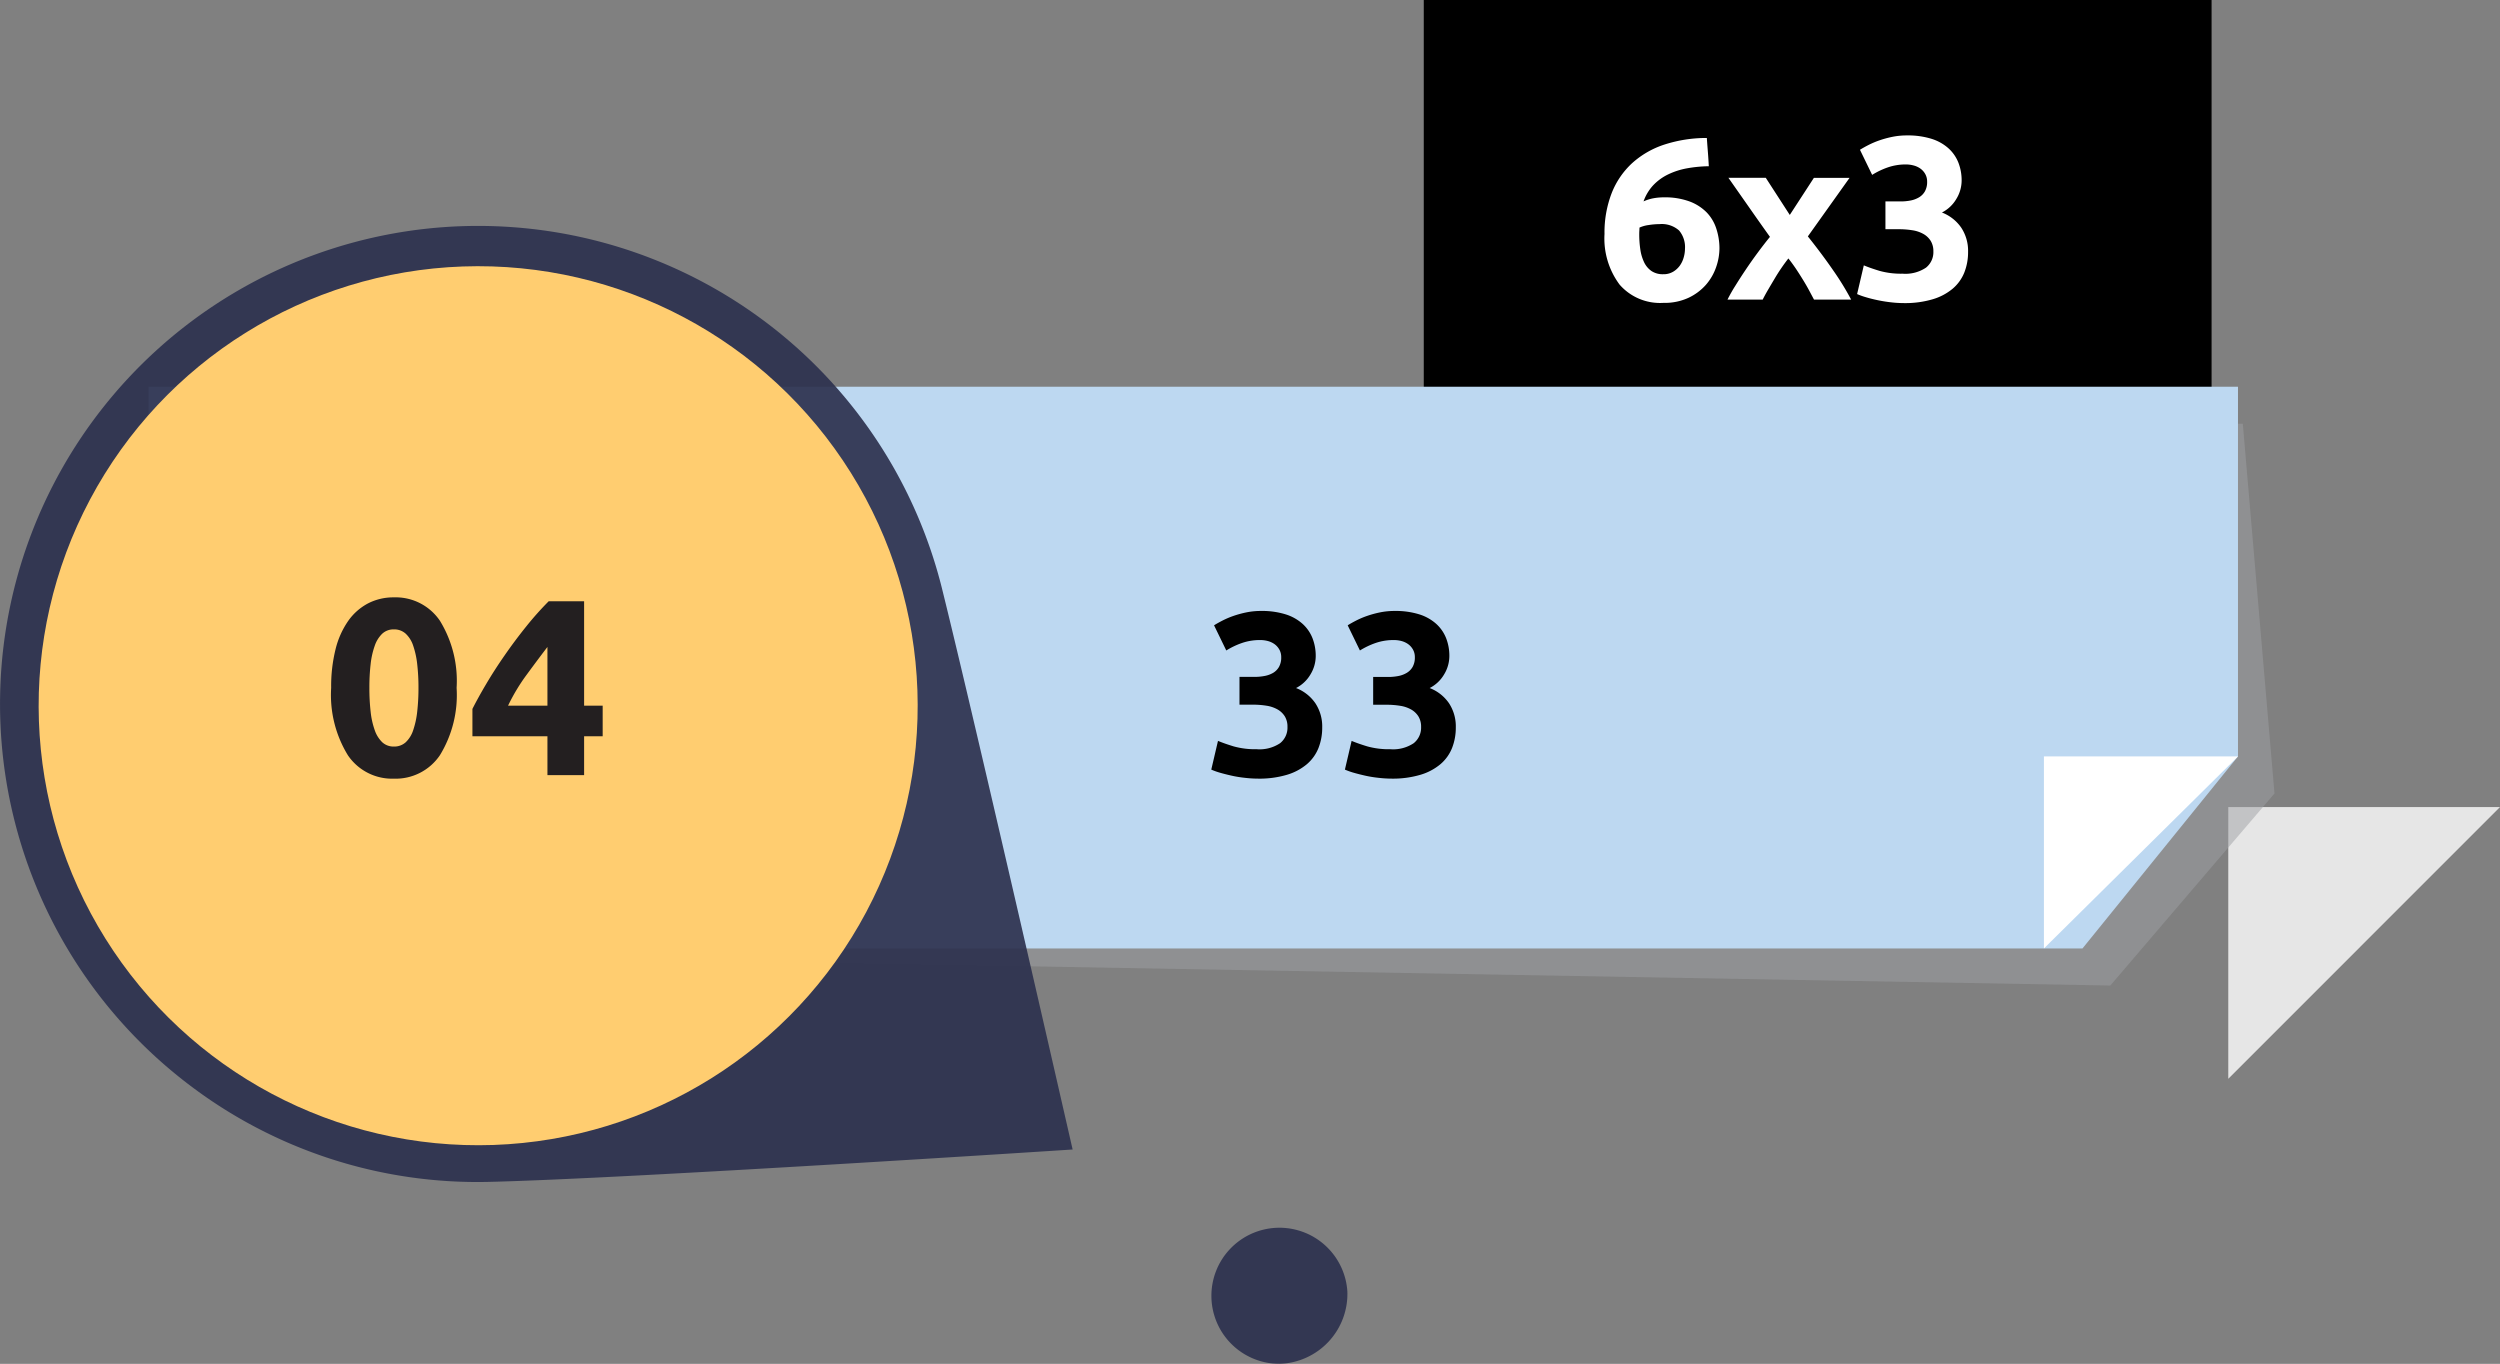 <svg xmlns="http://www.w3.org/2000/svg" width="129.535" height="70.666" viewBox="0 0 129.535 70.666">
  <rect x="0" y="0" width="129.535" height="70.666" fill="#808080" stroke="none"/>
  <g id="_33_andares" data-name="33_andares" transform="translate(-5.257 1.296)">
    <g id="Group_16" data-name="Group 16" transform="translate(68.032 61.888)">
      <g id="Group_15" data-name="Group 15">
        <g id="Group_14" data-name="Group 14" opacity="0.92">
          <path id="Path_25" data-name="Path 25" d="M268.881,289.623a3.526,3.526,0,1,0-3.515,3.74,3.626,3.626,0,0,0,3.515-3.74Z" transform="translate(-261.843 -285.881)" fill="#2d314e"/>
        </g>
      </g>
    </g>
    <g id="Group_17" data-name="Group 17" transform="translate(79.028 -1.296)">
      <rect id="Rectangle_9" data-name="Rectangle 9" width="40.82" height="21.994"/>
      <path id="_6x3" data-name="6x3" d="M3.288-3.912a3.579,3.579,0,0,0-.564.048,1.662,1.662,0,0,0-.468.132q0,.048-.006.144t-.006.168A5.287,5.287,0,0,0,2.3-2.6a2.286,2.286,0,0,0,.2.672,1.149,1.149,0,0,0,.384.45,1.049,1.049,0,0,0,.6.162A.974.974,0,0,0,4-1.446a1.154,1.154,0,0,0,.348-.318,1.353,1.353,0,0,0,.2-.426,1.656,1.656,0,0,0,.066-.45,1.335,1.335,0,0,0-.306-.942A1.35,1.35,0,0,0,3.288-3.912ZM3.516-5.3a3.7,3.7,0,0,1,1.326.21,2.438,2.438,0,0,1,.894.57,2.148,2.148,0,0,1,.5.84A3.28,3.28,0,0,1,6.4-2.664a3.005,3.005,0,0,1-.174.984,2.749,2.749,0,0,1-.528.912,2.766,2.766,0,0,1-.9.672A2.935,2.935,0,0,1,3.5.168,2.782,2.782,0,0,1,1.224-.78,4,4,0,0,1,.444-3.4,5.654,5.654,0,0,1,.816-5.52,4.187,4.187,0,0,1,1.878-7.074a4.635,4.635,0,0,1,1.668-.96,7.085,7.085,0,0,1,2.2-.342Q5.772-8,5.8-7.65t.048.738A6.823,6.823,0,0,0,4.7-6.8a3.8,3.8,0,0,0-.972.318,2.66,2.66,0,0,0-.762.558,2.388,2.388,0,0,0-.5.834A2.22,2.22,0,0,1,3-5.256,3.021,3.021,0,0,1,3.516-5.3Zm6.528.912,1.248-1.92H13.14L10.98-3.276q.72.9,1.308,1.752A14.425,14.425,0,0,1,13.224,0H11.3l-.24-.45q-.144-.27-.324-.564T10.362-1.6q-.2-.294-.39-.534-.18.228-.366.5t-.354.558q-.168.282-.33.558T8.64,0H6.816a7.862,7.862,0,0,1,.4-.708q.252-.408.546-.846t.618-.876q.324-.438.636-.822-.54-.756-1.08-1.53L6.864-6.312H8.8ZM15.96.18a5.913,5.913,0,0,1-.684-.042q-.36-.042-.7-.114t-.612-.156a3.525,3.525,0,0,1-.432-.156l.348-1.488q.312.132.8.282a4.145,4.145,0,0,0,1.206.15A1.913,1.913,0,0,0,17.1-1.656a1.026,1.026,0,0,0,.384-.84,1.015,1.015,0,0,0-.138-.546,1.055,1.055,0,0,0-.378-.36,1.679,1.679,0,0,0-.57-.192,4.348,4.348,0,0,0-.7-.054H15v-1.44h.792a2.658,2.658,0,0,0,.51-.048A1.361,1.361,0,0,0,16.74-5.3a.848.848,0,0,0,.306-.312.987.987,0,0,0,.114-.5.785.785,0,0,0-.1-.4.862.862,0,0,0-.246-.276,1.072,1.072,0,0,0-.348-.162,1.521,1.521,0,0,0-.4-.054,2.824,2.824,0,0,0-.954.156,3.983,3.983,0,0,0-.8.384L13.68-7.764q.192-.12.45-.252a4.441,4.441,0,0,1,.57-.24,5.209,5.209,0,0,1,.666-.18,3.758,3.758,0,0,1,.75-.072,4.1,4.1,0,0,1,1.266.174,2.379,2.379,0,0,1,.882.492,1.983,1.983,0,0,1,.516.744,2.513,2.513,0,0,1,.168.93,1.836,1.836,0,0,1-.276.954,1.821,1.821,0,0,1-.744.7,2.156,2.156,0,0,1,1,.786,2.181,2.181,0,0,1,.354,1.254,2.865,2.865,0,0,1-.192,1.062,2.142,2.142,0,0,1-.6.84,2.879,2.879,0,0,1-1.038.552A5.007,5.007,0,0,1,15.96.18Z" transform="translate(8.921 15.525)" fill="#fff"/>
    </g>
    <path id="Path_26" data-name="Path 26" d="M310.784,276.812v14.08l14.079-14.08Z" transform="translate(-190.071 -236.291)" fill="#fff" opacity="0.8"/>
    <g id="Group_46" data-name="Group 46" transform="translate(12.957 18.741)">
      <path id="Path_62" data-name="Path 62" d="M363.8,297.633l-88.484-1.572,2.339-27.536h93.01l1.641,19.156Z" transform="translate(-262.155 -266.605)" fill="#9fa1a4" opacity="0.5"/>
      <path id="Path_63" data-name="Path 63" d="M366.828,296.924h-100.2V267.816H374.887v19.156Z" transform="translate(-266.628 -267.816)" fill="#bdd8f1"/>
      <path id="Path_64" data-name="Path 64" d="M312.8,274.89v9.951l10.056-9.951Z" transform="translate(-214.596 -255.734)" fill="#fff"/>
    </g>
    <path id="_33" data-name="33" d="M2.736.18A5.913,5.913,0,0,1,2.052.138Q1.692.1,1.356.024T.744-.132A3.525,3.525,0,0,1,.312-.288L.66-1.776q.312.132.8.282a4.145,4.145,0,0,0,1.206.15,1.913,1.913,0,0,0,1.212-.312A1.026,1.026,0,0,0,4.26-2.5a1.015,1.015,0,0,0-.138-.546,1.055,1.055,0,0,0-.378-.36,1.679,1.679,0,0,0-.57-.192,4.348,4.348,0,0,0-.7-.054h-.7v-1.44h.792a2.658,2.658,0,0,0,.51-.048A1.361,1.361,0,0,0,3.516-5.3a.848.848,0,0,0,.306-.312.987.987,0,0,0,.114-.5.785.785,0,0,0-.1-.4.862.862,0,0,0-.246-.276,1.072,1.072,0,0,0-.348-.162A1.521,1.521,0,0,0,2.844-7a2.824,2.824,0,0,0-.954.156,3.983,3.983,0,0,0-.8.384L.456-7.764q.192-.12.45-.252a4.441,4.441,0,0,1,.57-.24,5.209,5.209,0,0,1,.666-.18,3.758,3.758,0,0,1,.75-.072,4.1,4.1,0,0,1,1.266.174,2.379,2.379,0,0,1,.882.492,1.983,1.983,0,0,1,.516.744,2.513,2.513,0,0,1,.168.93,1.836,1.836,0,0,1-.276.954,1.821,1.821,0,0,1-.744.7,2.156,2.156,0,0,1,1,.786A2.181,2.181,0,0,1,6.06-2.472,2.865,2.865,0,0,1,5.868-1.41a2.142,2.142,0,0,1-.6.84A2.879,2.879,0,0,1,4.23-.018,5.007,5.007,0,0,1,2.736.18ZM9.66.18A5.913,5.913,0,0,1,8.976.138Q8.616.1,8.28.024T7.668-.132a3.525,3.525,0,0,1-.432-.156l.348-1.488q.312.132.8.282a4.145,4.145,0,0,0,1.206.15A1.913,1.913,0,0,0,10.8-1.656a1.026,1.026,0,0,0,.384-.84,1.015,1.015,0,0,0-.138-.546,1.055,1.055,0,0,0-.378-.36,1.679,1.679,0,0,0-.57-.192,4.348,4.348,0,0,0-.7-.054H8.7v-1.44h.792A2.658,2.658,0,0,0,10-5.136,1.361,1.361,0,0,0,10.44-5.3a.848.848,0,0,0,.306-.312.987.987,0,0,0,.114-.5.785.785,0,0,0-.1-.4.862.862,0,0,0-.246-.276,1.072,1.072,0,0,0-.348-.162A1.521,1.521,0,0,0,9.768-7a2.824,2.824,0,0,0-.954.156,3.983,3.983,0,0,0-.8.384L7.38-7.764q.192-.12.45-.252a4.441,4.441,0,0,1,.57-.24,5.209,5.209,0,0,1,.666-.18,3.758,3.758,0,0,1,.75-.072,4.1,4.1,0,0,1,1.266.174,2.379,2.379,0,0,1,.882.492,1.983,1.983,0,0,1,.516.744,2.513,2.513,0,0,1,.168.93,1.836,1.836,0,0,1-.276.954,1.821,1.821,0,0,1-.744.7,2.156,2.156,0,0,1,1,.786,2.181,2.181,0,0,1,.354,1.254,2.865,2.865,0,0,1-.192,1.062,2.142,2.142,0,0,1-.6.84,2.879,2.879,0,0,1-1.038.552A5.007,5.007,0,0,1,9.66.18Z" transform="translate(67.706 38.868)"/>
    <g id="Group_58" data-name="Group 58" transform="matrix(-0.035, -0.999, 0.999, -0.035, 6.135, 60.904)">
      <path id="Path_93" data-name="Path 93" d="M5.087,9.75a24.789,24.789,0,1,1,25.688,39.1C23.724,50.6,1.686,55.624,1.686,55.624S.18,32.625.007,25.365A24.676,24.676,0,0,1,5.087,9.75Z" transform="matrix(0.999, 0.035, -0.035, 0.999, 0.986, -0.848)" fill="#2d314e" opacity="0.92"/>
      <circle id="Ellipse_24" data-name="Ellipse 24" cx="22.782" cy="22.782" r="22.782" transform="translate(2.009 2.008)" fill="#ffcd70"/>
    </g>
    <path id="_04" data-name="04" d="M6.942-4.524a5.974,5.974,0,0,1-.865,3.49A2.768,2.768,0,0,1,3.692.182,2.768,2.768,0,0,1,1.307-1.033a5.974,5.974,0,0,1-.865-3.49,7.953,7.953,0,0,1,.227-2,4.408,4.408,0,0,1,.656-1.469A2.926,2.926,0,0,1,2.353-8.9a2.851,2.851,0,0,1,1.339-.312A2.768,2.768,0,0,1,6.077-8,5.948,5.948,0,0,1,6.942-4.524Zm-1.976,0A10.577,10.577,0,0,0,4.9-5.753a4.421,4.421,0,0,0-.208-.955,1.483,1.483,0,0,0-.39-.624.883.883,0,0,0-.611-.221.859.859,0,0,0-.6.221,1.573,1.573,0,0,0-.39.624,4.159,4.159,0,0,0-.214.955,10.577,10.577,0,0,0-.065,1.229,10.748,10.748,0,0,0,.065,1.235,4.167,4.167,0,0,0,.214.962,1.573,1.573,0,0,0,.39.624.859.859,0,0,0,.6.221A.883.883,0,0,0,4.3-1.7a1.483,1.483,0,0,0,.39-.624A4.428,4.428,0,0,0,4.9-3.289,10.748,10.748,0,0,0,4.966-4.524Zm6.682-2.119q-.507.663-1.079,1.443a9.909,9.909,0,0,0-.962,1.6h2.041Zm1.9-2.366V-3.6h.962v1.586h-.962V0h-1.9V-2.015H7.761V-3.432Q8.047-4,8.476-4.726t.955-1.482q.527-.761,1.112-1.489a16.252,16.252,0,0,1,1.17-1.313Z" transform="translate(21.974 38.868)" fill="#231f20"/>
  </g>
</svg>
